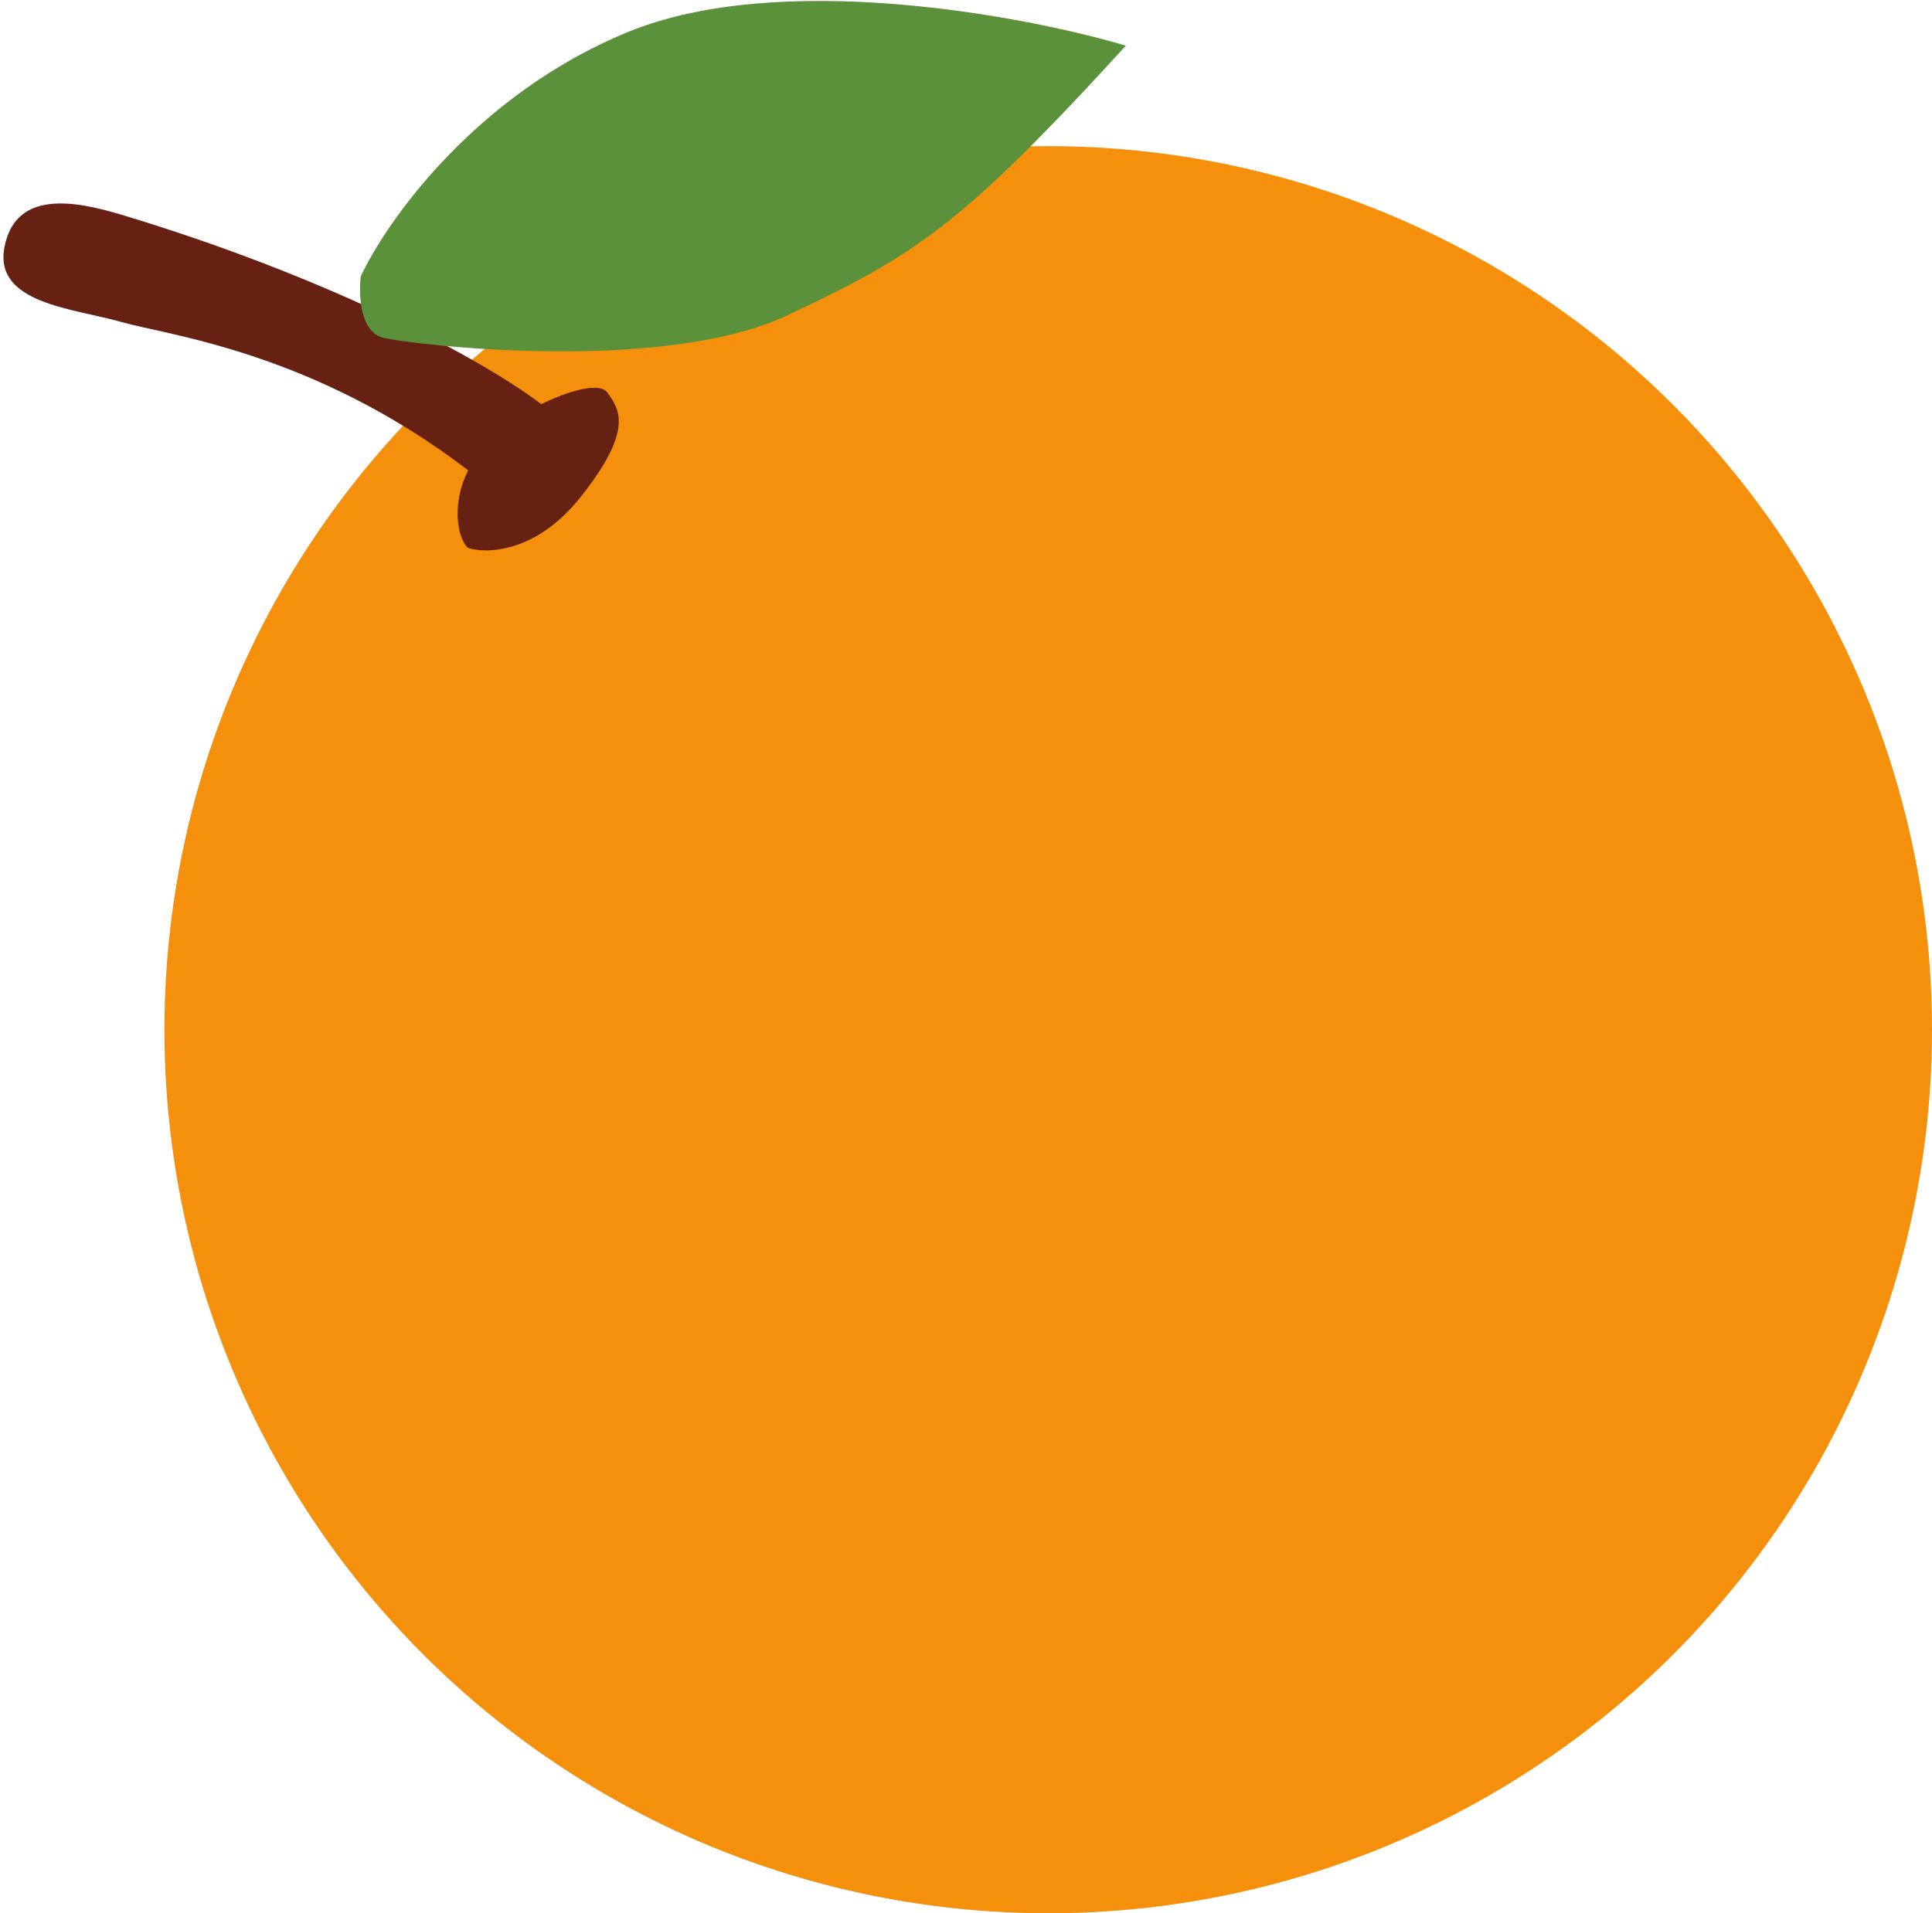 <svg width="423" height="419" viewBox="0 0 423 419" fill="none" xmlns="http://www.w3.org/2000/svg">
<circle cx="229.5" cy="225.5" r="193.5" fill="#F4900C"/>
<path d="M1 54C3.5 41.5 16.5 44 26.5 47C69.5 59.9 104 77.5 118.5 88.5C122.5 86.5 131 83.2 133 86C135.5 89.5 139 94 127 109C117.4 121 106.667 121.333 102.5 120C100.5 118.5 98.5 111 102.5 103C68.5 77 37 73.5 26.5 70.5C16 67.5 -1.5 66.5 1 54Z" fill="#662113"/>
<path d="M137.5 7C170.7 -6.6 224 3.333 246.5 10C210 50 200 56 172.5 69C145 82 90.5 75.5 84 74C78.8 72.8 78.5 64.5 79 60.5C84.667 48.333 104.3 20.6 137.5 7Z" fill="#5C913B"/>
</svg>
